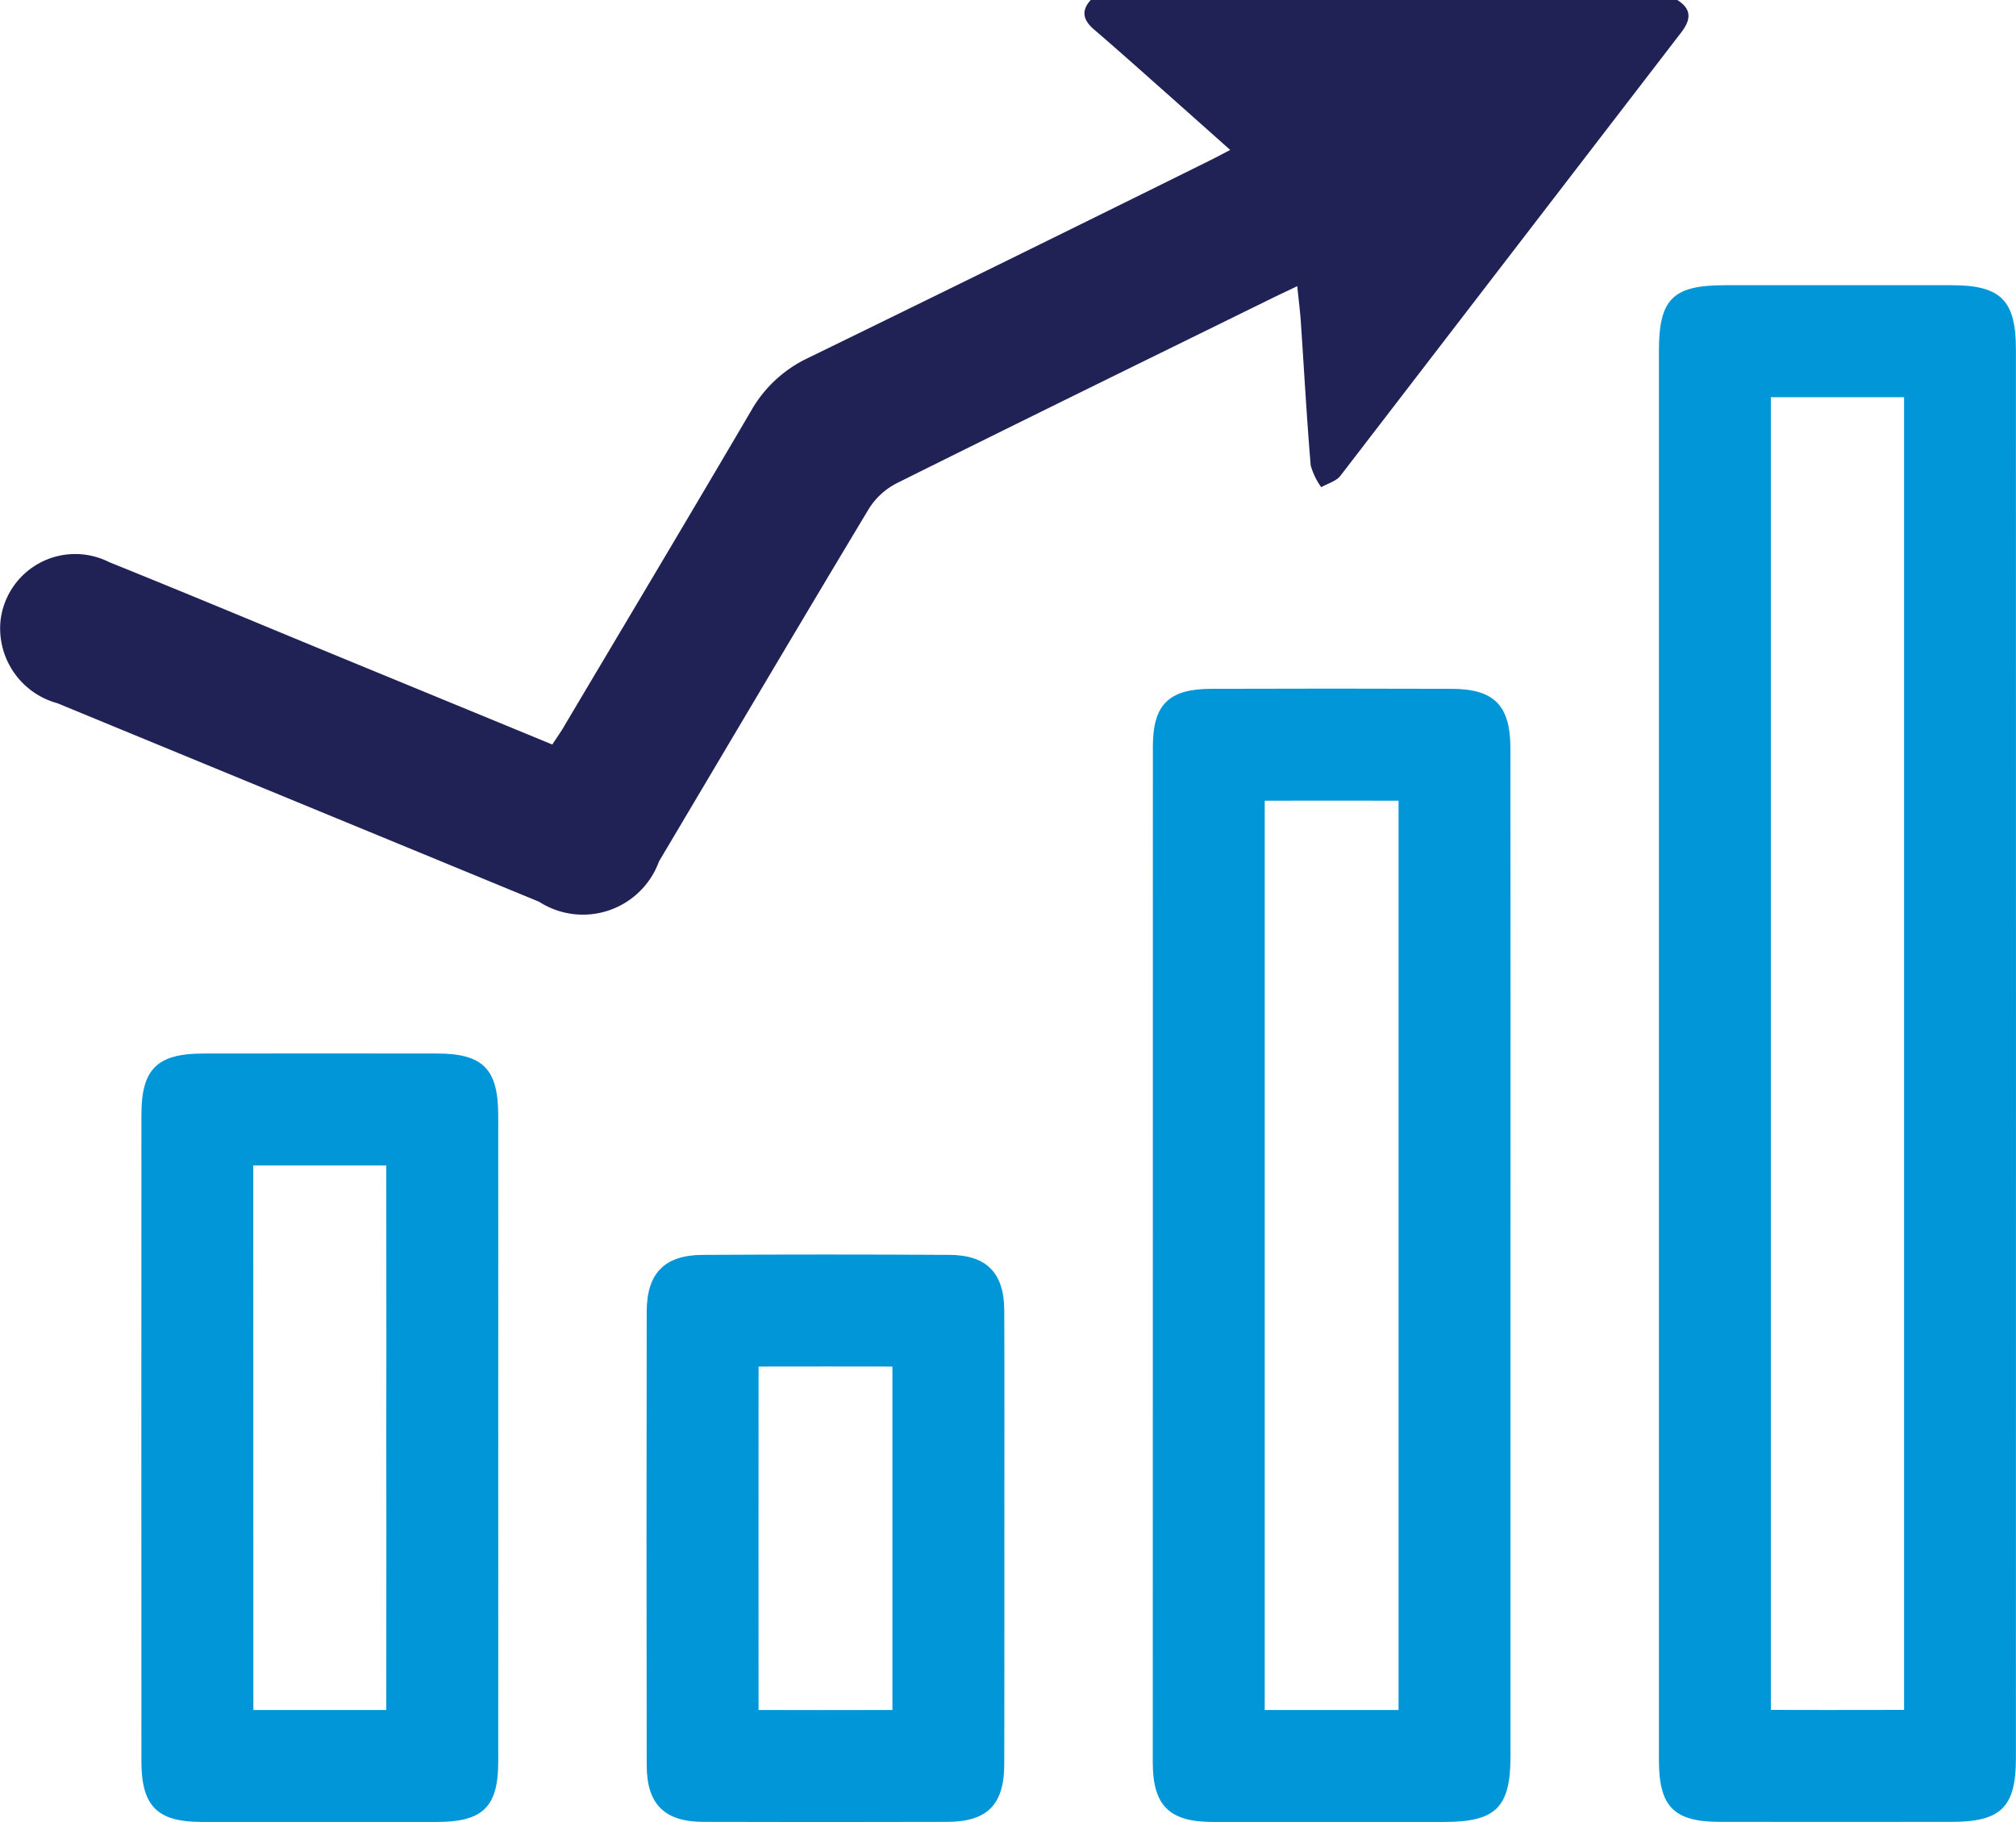 <svg xmlns="http://www.w3.org/2000/svg" width="21.612" height="19.529" viewBox="0 0 21.612 19.529">
  <g id="Grupo_22652" data-name="Grupo 22652" transform="translate(-318.991 -253)">
    <path id="Trazado_17291" data-name="Trazado 17291" d="M336.972,253c.16.1.145.214.041.349q-1.826,2.375-3.652,4.75c-.045.059-.136.083-.206.123a.741.741,0,0,1-.113-.234c-.043-.513-.071-1.027-.106-1.541-.008-.116-.023-.231-.038-.38l-.225.107c-1.357.667-2.715,1.331-4.068,2.005a.76.76,0,0,0-.3.275c-.755,1.256-1.5,2.518-2.249,3.778a.868.868,0,0,1-1.286.433q-2.583-1.064-5.165-2.128a.832.832,0,0,1-.608-.889.806.806,0,0,1,1.164-.623c.795.32,1.585.651,2.378.978l2.373.977c.049-.077.1-.146.139-.217.665-1.119,1.333-2.237,1.992-3.36a1.375,1.375,0,0,1,.6-.561q2.154-1.05,4.3-2.113c.07-.034.138-.071.236-.122l-.6-.534c-.286-.253-.571-.509-.861-.758-.116-.1-.14-.2-.033-.316Z" transform="translate(0 0)" fill="#202256"/>
    <g id="Trazado_17292" data-name="Trazado 17292" transform="translate(-275.334 -47.331)" fill="none">
      <path d="M612.109,311.609q0-3.758,0-7.516c0-.558.147-.7.709-.7h2.435c.521,0,.683.163.683.688q0,7.551,0,15.1c0,.522-.161.679-.689.68h-2.482c-.5,0-.655-.161-.655-.663Q612.109,315.4,612.109,311.609Z" stroke="none"/>
      <path d="M 614.155 304.588 C 613.873 304.588 613.591 304.588 613.309 304.588 L 613.309 309.462 L 613.309 311.609 L 613.309 313.632 C 613.309 315.308 613.309 316.983 613.309 318.658 C 613.509 318.658 613.71 318.659 613.91 318.659 L 614.737 318.658 C 614.737 313.968 614.737 309.278 614.737 304.588 C 614.543 304.588 614.349 304.588 614.155 304.588 M 614.155 303.388 C 614.521 303.388 614.887 303.388 615.253 303.388 C 615.775 303.389 615.936 303.551 615.936 304.076 C 615.937 309.11 615.937 314.145 615.936 319.179 C 615.936 319.701 615.775 319.858 615.247 319.858 C 614.419 319.858 613.592 319.859 612.765 319.858 C 612.269 319.858 612.109 319.697 612.109 319.195 C 612.109 316.667 612.109 314.138 612.109 311.609 C 612.109 309.104 612.109 306.598 612.109 304.093 C 612.109 303.535 612.257 303.388 612.818 303.388 C 613.264 303.388 613.709 303.388 614.155 303.388 Z" stroke="none" fill="#0096d8"/>
    </g>
    <g id="Trazado_17293" data-name="Trazado 17293" transform="translate(-191.326 -114.27)" fill="none">
      <path d="M526.51,380.727q0,2.682,0,5.363c0,.553-.156.707-.711.707q-1.242,0-2.483,0c-.464,0-.64-.175-.64-.634q0-5.445,0-10.89c0-.451.169-.619.625-.621q1.288,0,2.576,0c.458,0,.632.178.632.642Q526.511,378.011,526.51,380.727Z" stroke="none"/>
      <path d="M 524.384 385.598 L 525.31 385.598 L 525.31 379.271 C 525.31 378.131 525.31 376.991 525.31 375.852 C 524.832 375.851 524.354 375.851 523.875 375.852 C 523.875 379.1 523.875 382.349 523.875 385.598 C 524.045 385.598 524.214 385.598 524.384 385.598 M 524.384 386.798 C 524.028 386.798 523.672 386.798 523.315 386.798 C 522.852 386.797 522.676 386.623 522.675 386.163 C 522.675 382.533 522.675 378.903 522.676 375.273 C 522.676 374.823 522.845 374.654 523.301 374.653 C 524.16 374.65 525.018 374.65 525.877 374.653 C 526.336 374.654 526.509 374.83 526.509 375.294 C 526.511 377.105 526.51 378.916 526.51 380.727 C 526.51 382.515 526.51 384.303 526.51 386.091 C 526.51 386.643 526.354 386.798 525.798 386.798 C 525.327 386.798 524.855 386.798 524.384 386.798 Z" stroke="none" fill="#0096d8"/>
    </g>
    <g id="Trazado_17294" data-name="Trazado 17294" transform="translate(-23.463 -174.803)" fill="none">
      <path d="M347.8,443.224q0,1.732,0,3.465c0,.481-.165.642-.652.642h-2.529c-.476,0-.644-.169-.645-.651q0-3.465,0-6.929c0-.49.17-.655.665-.655h2.505c.491,0,.654.166.655.664Q347.8,441.491,347.8,443.224Z" stroke="none"/>
      <path d="M 345.836 446.131 C 346.089 446.131 346.342 446.131 346.595 446.131 C 346.596 445.482 346.596 444.834 346.596 444.185 L 346.595 443.224 L 346.596 442.239 C 346.596 441.591 346.596 440.943 346.595 440.294 C 346.12 440.294 345.645 440.294 345.169 440.294 C 345.169 442.247 345.169 444.206 345.17 446.131 C 345.392 446.131 345.614 446.131 345.836 446.131 M 345.836 447.331 C 345.429 447.331 345.022 447.331 344.614 447.331 C 344.139 447.33 343.97 447.162 343.97 446.679 C 343.969 444.37 343.969 442.06 343.97 439.75 C 343.97 439.26 344.139 439.095 344.635 439.095 C 345.47 439.094 346.305 439.094 347.14 439.095 C 347.632 439.095 347.795 439.261 347.795 439.759 C 347.796 440.914 347.795 442.069 347.795 443.224 C 347.795 444.379 347.796 445.534 347.795 446.688 C 347.795 447.169 347.63 447.33 347.143 447.331 C 346.708 447.331 346.272 447.331 345.836 447.331 Z" stroke="none" fill="#0096d8"/>
    </g>
    <g id="Trazado_17295" data-name="Trazado 17295" transform="translate(-107.306 -208.175)" fill="none">
      <path d="M437.064,477.675q0,1.205,0,2.41c0,.431-.182.615-.61.616q-1.311,0-2.621,0a.525.525,0,0,1-.6-.6q0-2.434,0-4.868a.528.528,0,0,1,.6-.606q1.322-.007,2.645,0a.519.519,0,0,1,.587.593C437.066,476.037,437.064,476.856,437.064,477.675Z" stroke="none"/>
      <path d="M 435.112 479.504 C 435.363 479.504 435.613 479.504 435.864 479.503 C 435.864 479.127 435.864 478.751 435.864 478.375 L 435.864 477.675 L 435.864 476.96 C 435.864 476.586 435.864 476.204 435.864 475.822 C 435.399 475.821 434.924 475.821 434.429 475.822 C 434.428 477.045 434.428 478.279 434.429 479.503 C 434.657 479.504 434.885 479.504 435.112 479.504 M 435.112 480.704 C 434.686 480.704 434.259 480.703 433.832 480.702 C 433.421 480.7 433.231 480.513 433.23 480.098 C 433.227 478.476 433.227 476.853 433.23 475.231 C 433.231 474.82 433.422 474.627 433.831 474.625 C 434.712 474.62 435.594 474.62 436.476 474.625 C 436.875 474.627 437.061 474.82 437.063 475.218 C 437.066 476.037 437.064 476.856 437.064 477.675 C 437.064 478.479 437.065 479.282 437.063 480.086 C 437.062 480.517 436.881 480.701 436.453 480.702 C 436.006 480.703 435.559 480.704 435.112 480.704 Z" stroke="none" fill="#0096d8"/>
    </g>
  </g>
</svg>
